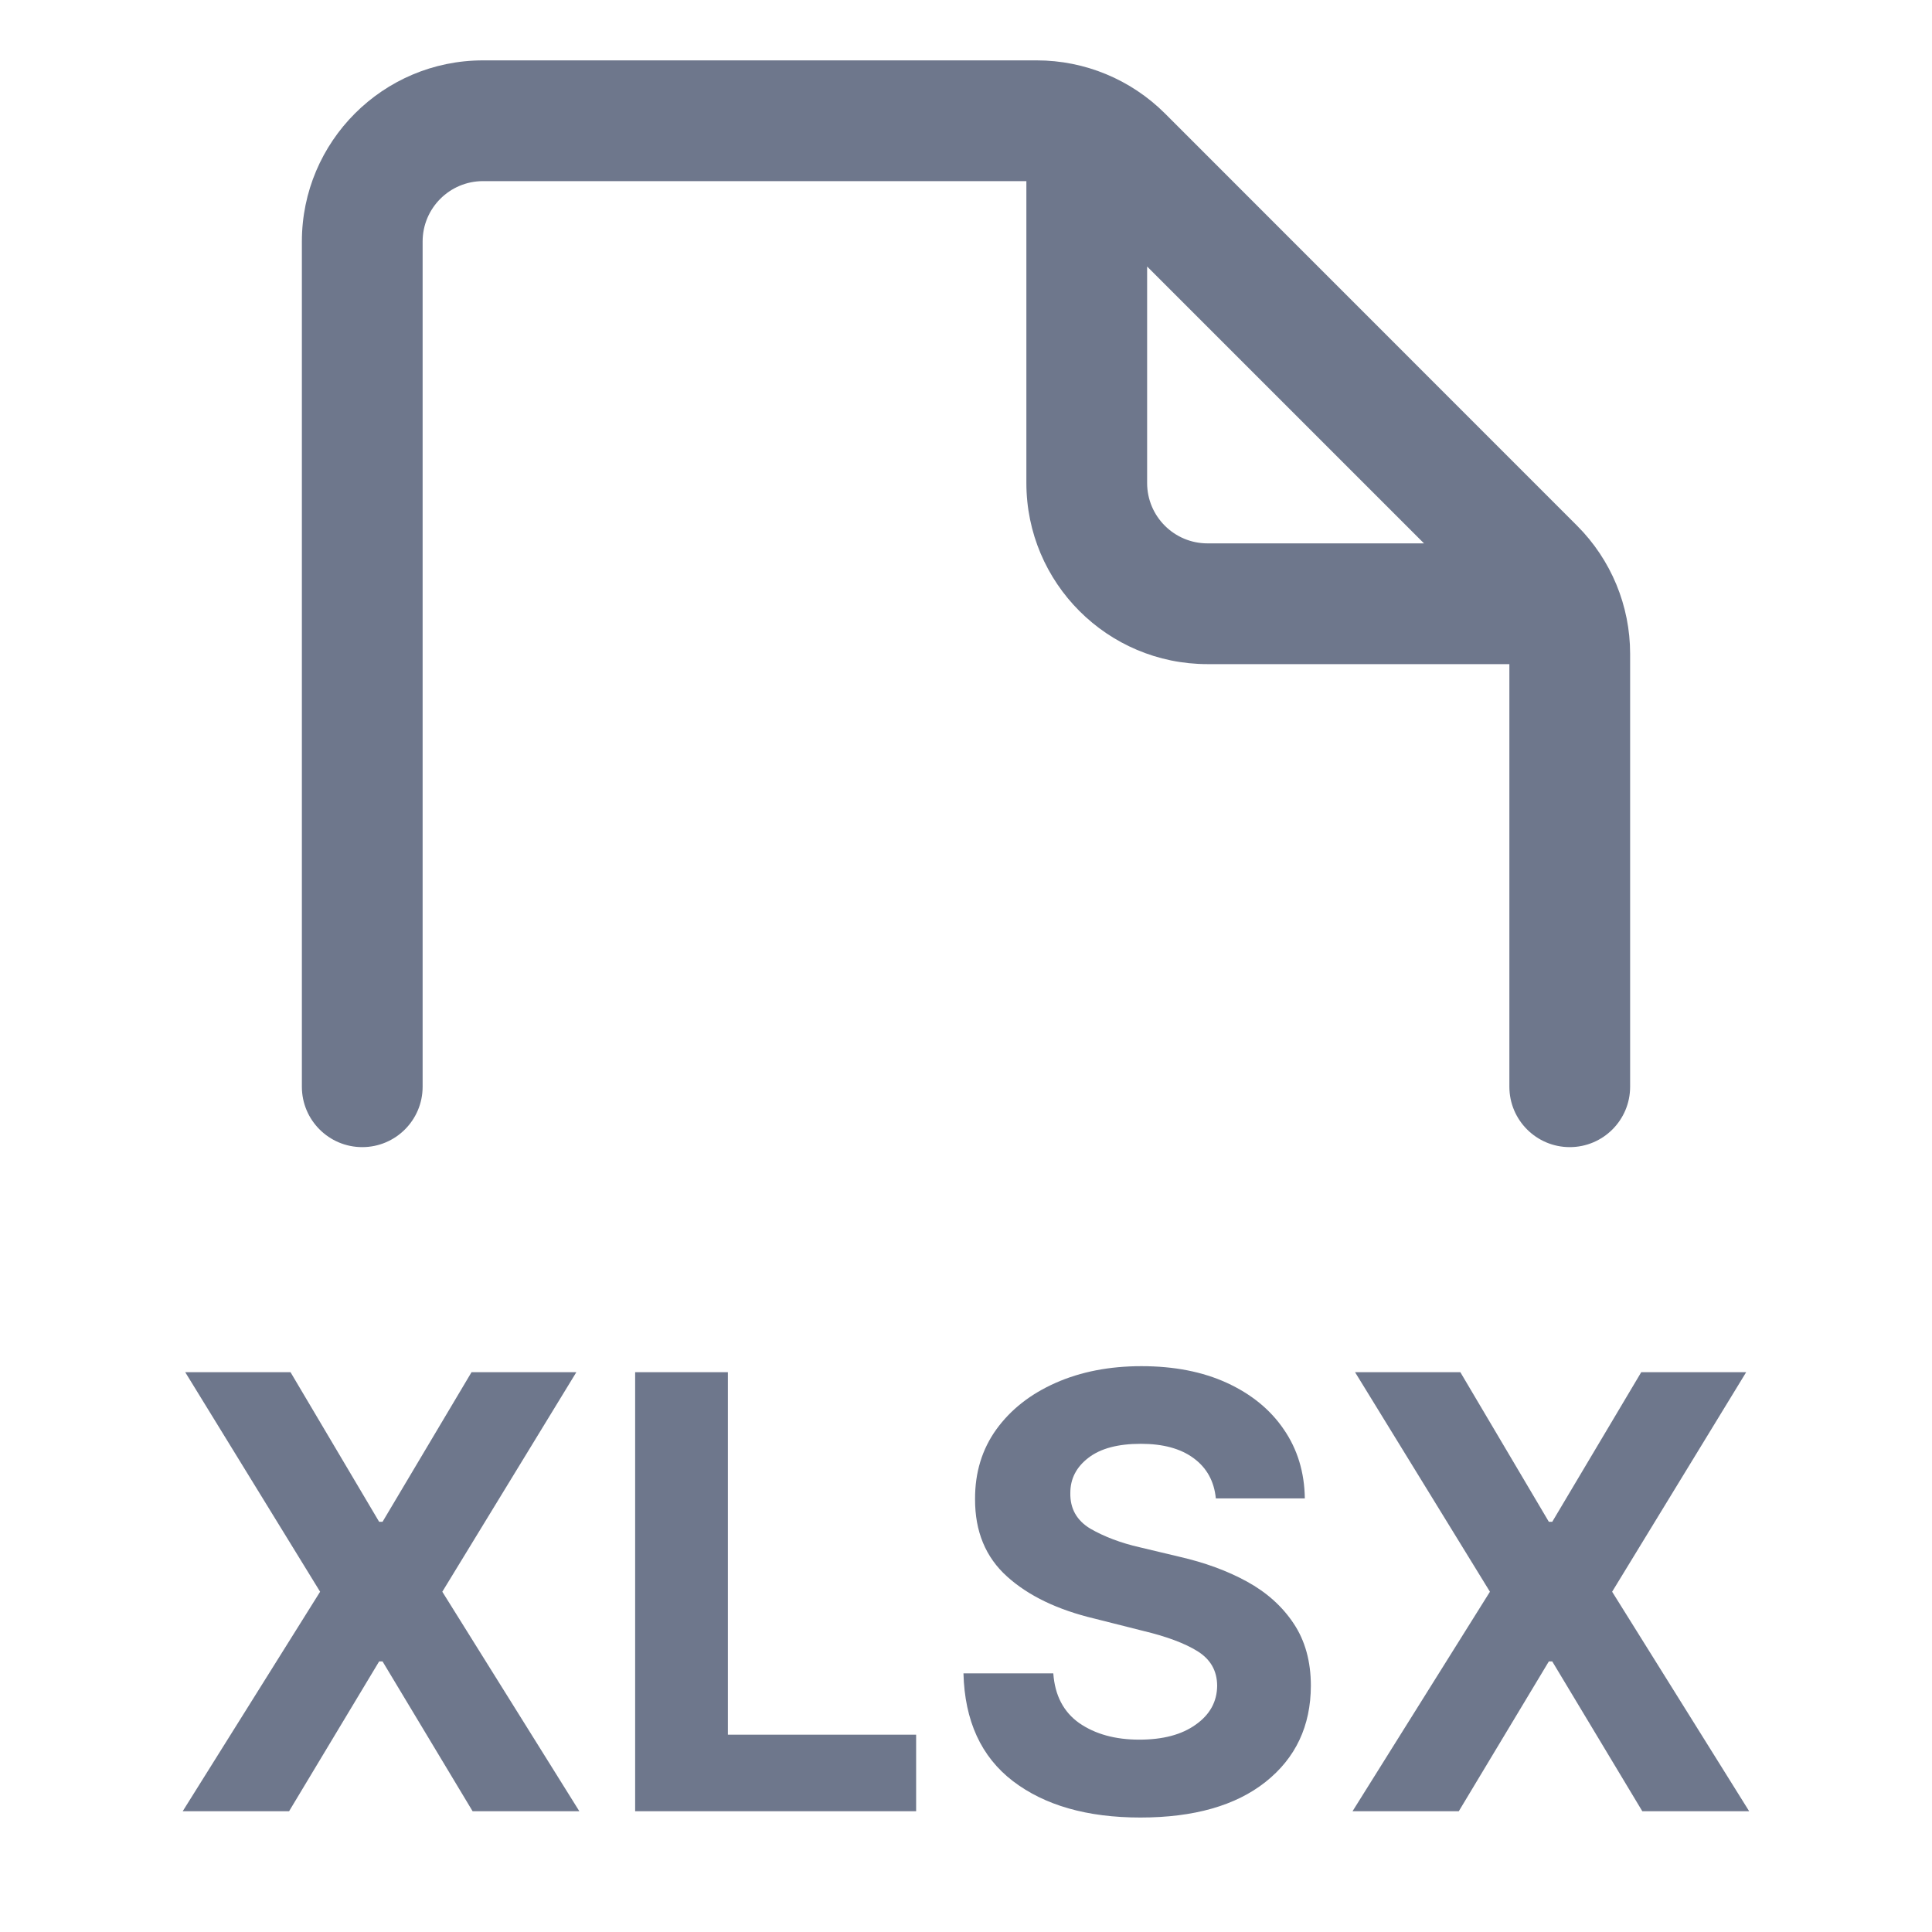 <svg width="16" height="16" viewBox="0 0 16 16" fill="none" xmlns="http://www.w3.org/2000/svg">
<path fill-rule="evenodd" clip-rule="evenodd" d="M2.5 2C2.5 1.172 3.172 0.5 4 0.5H8.586C8.984 0.5 9.365 0.658 9.647 0.939L13.061 4.354C13.342 4.635 13.5 5.016 13.5 5.414V9C13.5 9.276 13.276 9.5 13 9.5C12.724 9.5 12.5 9.276 12.5 9V5.5H10C9.172 5.5 8.5 4.828 8.5 4V1.5H4C3.724 1.5 3.5 1.724 3.5 2V9C3.5 9.276 3.276 9.5 3 9.5C2.724 9.5 2.5 9.276 2.5 9V2ZM9.5 2.207L11.793 4.5H10C9.724 4.5 9.5 4.276 9.5 4V2.207ZM3.14 12.603L2.406 11.364H1.534L2.651 13.182L1.513 15H2.394L3.14 13.759H3.168L3.914 15H4.798L3.663 13.182L4.773 11.364H3.905L3.168 12.603H3.14ZM6.028 11.364H5.26V15H7.587V14.366H6.028V11.364ZM9.885 12.076C9.993 12.155 10.055 12.266 10.069 12.409H10.806C10.803 12.193 10.745 12.002 10.632 11.838C10.52 11.673 10.362 11.545 10.16 11.452C9.959 11.36 9.723 11.314 9.453 11.314C9.188 11.314 8.951 11.36 8.743 11.452C8.535 11.544 8.371 11.672 8.251 11.838C8.133 12.002 8.074 12.195 8.075 12.415C8.074 12.682 8.162 12.896 8.34 13.056C8.517 13.216 8.759 13.332 9.066 13.405L9.462 13.505C9.66 13.552 9.812 13.609 9.918 13.675C10.025 13.742 10.079 13.836 10.08 13.96C10.079 14.092 10.02 14.2 9.902 14.283C9.786 14.366 9.631 14.407 9.435 14.407C9.235 14.407 9.07 14.361 8.938 14.27C8.808 14.178 8.736 14.041 8.723 13.858H7.979C7.989 14.251 8.125 14.548 8.388 14.75C8.651 14.951 9.003 15.052 9.444 15.052C9.888 15.052 10.234 14.953 10.481 14.757C10.73 14.559 10.855 14.294 10.856 13.961C10.856 13.759 10.808 13.587 10.714 13.446C10.62 13.304 10.491 13.188 10.327 13.098C10.163 13.008 9.976 12.94 9.766 12.892L9.439 12.814C9.281 12.778 9.145 12.726 9.03 12.66C8.917 12.592 8.861 12.493 8.864 12.363C8.864 12.246 8.914 12.149 9.015 12.072C9.115 11.995 9.26 11.957 9.448 11.957C9.631 11.957 9.777 11.996 9.885 12.076ZM12.827 12.603L12.094 11.364H11.222L12.339 13.182L11.201 15H12.081L12.827 13.759H12.855L13.601 15H14.486L13.351 13.182L14.461 11.364H13.592L12.855 12.603H12.827Z" fill="#6E778C"/>
</svg>
